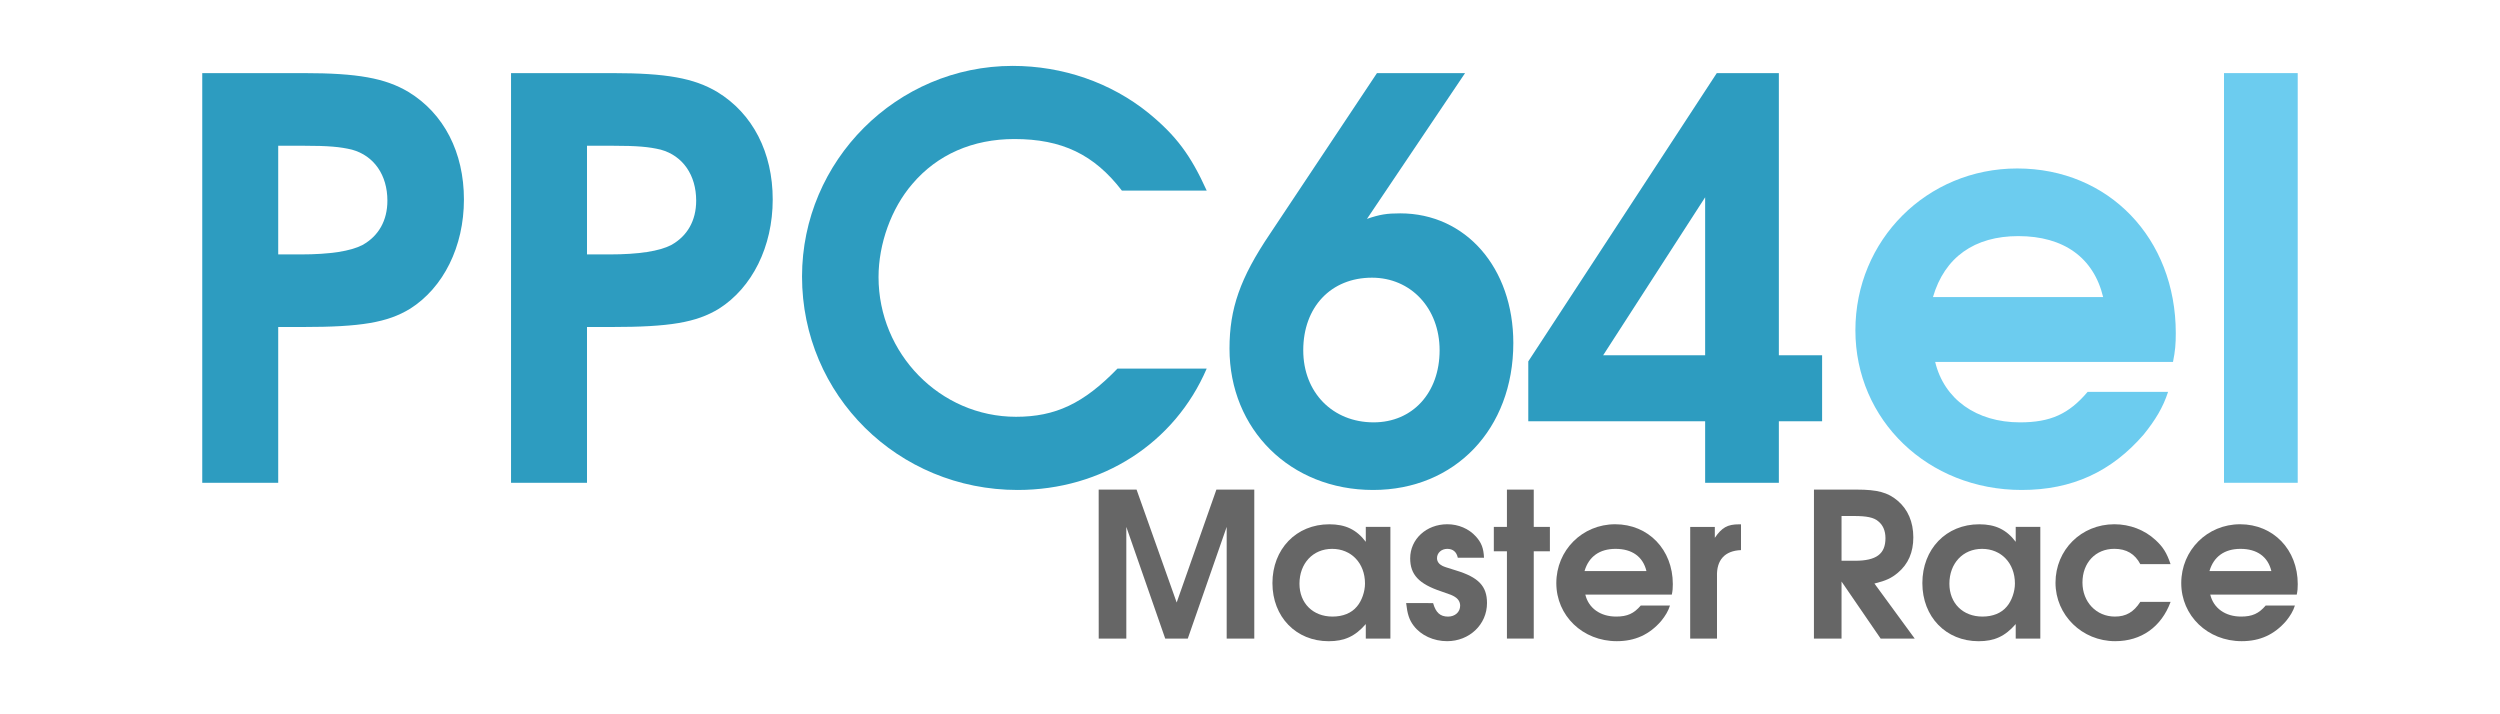 <?xml version="1.0" encoding="UTF-8" standalone="no"?>
<svg
   xmlns:dc="http://purl.org/dc/elements/1.1/"
   xmlns:cc="http://creativecommons.org/ns#"
   xmlns:rdf="http://www.w3.org/1999/02/22-rdf-syntax-ns#"
   xmlns:svg="http://www.w3.org/2000/svg"
   xmlns="http://www.w3.org/2000/svg"
   xmlns:sodipodi="http://sodipodi.sourceforge.net/DTD/sodipodi-0.dtd"
   xmlns:inkscape="http://www.inkscape.org/namespaces/inkscape"
   width="70mm"
   height="20mm"
   viewBox="0 0 70 20"
   version="1.1"
   id="svg8"
   sodipodi:docname="ppc64el.svg"
   inkscape:version="1.0.1 (unknown)">
  <defs
     id="defs2" />
  <sodipodi:namedview
     id="base"
     pagecolor="#ffffff"
     bordercolor="#666666"
     borderopacity="1.0"
     inkscape:pageopacity="0.0"
     inkscape:pageshadow="2"
     inkscape:zoom="2.8"
     inkscape:cx="113.31"
     inkscape:cy="-4.2275912"
     inkscape:document-units="mm"
     inkscape:current-layer="layer1"
     showgrid="false"
     inkscape:window-width="1920"
     inkscape:window-height="1019"
     inkscape:window-x="0"
     inkscape:window-y="32"
     inkscape:window-maximized="1"
     inkscape:snap-global="false"
     inkscape:document-rotation="0" />
  <g
     inkscape:label="Layer 1"
     inkscape:groupmode="layer"
     id="layer1"
     transform="translate(0,-277)">
    <g
       id="g908">
      <g
         id="g887">
        <path
           d="m 5.663,290.518 h 2.127 v -4.362 h 0.683 c 1.63,0 2.375,-0.124 3.011,-0.512 0.931,-0.59 1.506,-1.738 1.506,-3.058 0,-1.319 -0.559,-2.406 -1.552,-3.011 -0.652,-0.388 -1.428,-0.528 -2.934,-0.528 H 5.663 Z m 2.127,-6.395 v -3.042 h 0.714 c 0.698,0 1.024,0.031 1.35,0.109 0.621,0.171 0.993,0.714 0.993,1.428 0,0.559 -0.248,0.993 -0.698,1.242 -0.326,0.171 -0.9,0.264 -1.738,0.264 z"
           style="font-style:normal;font-weight:normal;font-size:10.583px;line-height:6.615px;font-family:sans-serif;letter-spacing:0px;word-spacing:0px;fill:#2d9cc0;fill-opacity:1;stroke:none;stroke-width:0.265px;stroke-linecap:butt;stroke-linejoin:miter;stroke-opacity:1"
           id="path837" />
        <path
           d="m 14.309,290.518 h 2.127 v -4.362 h 0.683 c 1.63,0 2.375,-0.124 3.011,-0.512 0.931,-0.59 1.506,-1.738 1.506,-3.058 0,-1.319 -0.559,-2.406 -1.552,-3.011 -0.652,-0.388 -1.428,-0.528 -2.934,-0.528 h -2.841 z m 2.127,-6.395 v -3.042 h 0.714 c 0.698,0 1.024,0.031 1.35,0.109 0.621,0.171 0.993,0.714 0.993,1.428 0,0.559 -0.248,0.993 -0.698,1.242 -0.326,0.171 -0.9,0.264 -1.738,0.264 z"
           style="font-style:normal;font-weight:normal;font-size:10.583px;line-height:6.615px;font-family:sans-serif;letter-spacing:0px;word-spacing:0px;fill:#2d9cc0;fill-opacity:1;stroke:none;stroke-width:0.265px;stroke-linecap:butt;stroke-linejoin:miter;stroke-opacity:1"
           id="path839" />
        <path
           d="m 31.29,287.32 c -0.947,0.978 -1.738,1.35 -2.841,1.35 -2.127,0 -3.85,-1.77 -3.85,-3.912 0,-0.931 0.357,-1.925 0.947,-2.608 0.698,-0.823 1.692,-1.257 2.856,-1.257 1.335,0 2.235,0.435 3.011,1.444 h 2.375 c -0.45,-0.993 -0.854,-1.537 -1.63,-2.173 -1.056,-0.854 -2.406,-1.319 -3.803,-1.319 -3.244,0 -5.898,2.654 -5.898,5.898 0,3.322 2.685,5.976 6.038,5.976 2.359,0 4.393,-1.304 5.293,-3.399 z"
           style="font-style:normal;font-weight:normal;font-size:10.583px;line-height:6.615px;font-family:sans-serif;letter-spacing:0px;word-spacing:0px;fill:#2d9cc0;fill-opacity:1;stroke:none;stroke-width:0.265px;stroke-linecap:butt;stroke-linejoin:miter;stroke-opacity:1"
           id="path841" />
        <path
           d="m 38.555,279.047 -2.996,4.501 c -0.838,1.242 -1.133,2.095 -1.133,3.213 0,2.266 1.707,3.958 4.02,3.958 2.297,0 3.927,-1.707 3.927,-4.113 0,-2.111 -1.335,-3.632 -3.167,-3.632 -0.373,0 -0.574,0.031 -0.931,0.155 l 2.747,-4.082 z m -0.14,5.728 c 1.087,0 1.894,0.854 1.894,2.033 0,1.195 -0.761,2.018 -1.847,2.018 -1.149,0 -1.971,-0.838 -1.971,-2.018 0,-1.211 0.776,-2.033 1.925,-2.033 z"
           style="font-style:normal;font-weight:normal;font-size:10.583px;line-height:6.615px;font-family:sans-serif;letter-spacing:0px;word-spacing:0px;fill:#2d9cc0;fill-opacity:1;stroke:none;stroke-width:0.265px;stroke-linecap:butt;stroke-linejoin:miter;stroke-opacity:1"
           id="path843" />
        <path
           d="m 42.792,287.119 v 1.676 h 4.952 v 1.723 h 2.064 v -1.723 h 1.211 v -1.847 h -1.211 v -7.901 h -1.738 z m 4.952,-0.171 h -2.856 l 2.856,-4.424 z"
           style="font-style:normal;font-weight:normal;font-size:10.583px;line-height:6.615px;font-family:sans-serif;letter-spacing:0px;word-spacing:0px;fill:#2d9cc0;fill-opacity:1;stroke:none;stroke-width:0.265px;stroke-linecap:butt;stroke-linejoin:miter;stroke-opacity:1"
           id="path845" />
        <path
           d="m 60.844,287.134 c 0.062,-0.31 0.078,-0.497 0.078,-0.807 0,-2.654 -1.878,-4.61 -4.439,-4.61 -2.53,0 -4.532,2.002 -4.532,4.532 0,2.515 2.033,4.47 4.657,4.47 1.413,0 2.515,-0.512 3.415,-1.552 0.326,-0.404 0.543,-0.761 0.683,-1.195 H 58.454 c -0.528,0.621 -1.04,0.854 -1.894,0.854 -1.226,0 -2.127,-0.652 -2.375,-1.692 z m -6.721,-1.816 c 0.326,-1.118 1.164,-1.707 2.39,-1.707 1.273,0 2.111,0.605 2.375,1.707 z"
           style="font-style:normal;font-weight:normal;font-size:10.583px;line-height:6.615px;font-family:sans-serif;letter-spacing:0px;word-spacing:0px;fill:#6cccef;fill-opacity:1;stroke:none;stroke-width:0.265px;stroke-linecap:butt;stroke-linejoin:miter;stroke-opacity:1"
           id="path847" />
        <path
           d="m 62.272,290.518 h 2.064 v -11.471 h -2.064 z"
           style="font-style:normal;font-weight:normal;font-size:10.583px;line-height:6.615px;font-family:sans-serif;letter-spacing:0px;word-spacing:0px;fill:#6cccef;fill-opacity:1;stroke:none;stroke-width:0.265px;stroke-linecap:butt;stroke-linejoin:miter;stroke-opacity:1"
           id="path849" />
      </g>
      <g
         aria-label="Master Race"
         id="text4494"
         style="font-style:normal;font-weight:normal;font-size:10.583px;line-height:6.615px;font-family:sans-serif;letter-spacing:0px;word-spacing:0px;fill:#000000;fill-opacity:1;stroke:none;stroke-width:0.265px;stroke-linecap:butt;stroke-linejoin:miter;stroke-opacity:1">
        <path
           d="m 30.764,294.88 h 0.773 v -3.127 l 1.089,3.127 h 0.632 l 1.089,-3.127 v 3.127 h 0.773 v -4.171 h -1.061 l -1.112,3.161 -1.123,-3.161 h -1.061 z"
           style="font-style:normal;font-variant:normal;font-weight:600;font-stretch:normal;font-size:5.644px;font-family:'URW Gothic';-inkscape-font-specification:'URW Gothic Semi-Bold';fill:#666666;fill-opacity:1;stroke-width:0.265px"
           id="path859" />
        <path
           d="m 38.931,291.753 h -0.689 v 0.418 c -0.26,-0.344 -0.57,-0.491 -1.022,-0.491 -0.926,0 -1.592,0.694 -1.592,1.648 0,0.943 0.66,1.626 1.575,1.626 0.44,0 0.739,-0.135 1.039,-0.48 v 0.406 h 0.689 z m -1.631,0.615 c 0.536,0 0.92,0.401 0.92,0.971 0,0.226 -0.09,0.485 -0.226,0.643 -0.152,0.186 -0.395,0.282 -0.683,0.282 -0.548,0 -0.926,-0.373 -0.926,-0.92 0,-0.57 0.378,-0.976 0.914,-0.976 z"
           style="font-style:normal;font-variant:normal;font-weight:600;font-stretch:normal;font-size:5.644px;font-family:'URW Gothic';-inkscape-font-specification:'URW Gothic Semi-Bold';fill:#666666;fill-opacity:1;stroke-width:0.265px"
           id="path861" />
        <path
           d="m 39.372,293.886 c 0.034,0.305 0.085,0.468 0.209,0.632 0.203,0.271 0.559,0.435 0.937,0.435 0.627,0 1.118,-0.468 1.118,-1.067 0,-0.474 -0.237,-0.722 -0.869,-0.914 -0.31,-0.096 -0.31,-0.096 -0.384,-0.13 -0.09,-0.045 -0.147,-0.119 -0.147,-0.214 0,-0.147 0.124,-0.26 0.288,-0.26 0.158,0 0.26,0.085 0.294,0.248 h 0.734 c -0.011,-0.265 -0.073,-0.423 -0.226,-0.593 -0.198,-0.22 -0.491,-0.344 -0.802,-0.344 -0.587,0 -1.039,0.418 -1.039,0.954 0,0.457 0.243,0.717 0.869,0.926 0.282,0.096 0.31,0.107 0.389,0.158 0.09,0.056 0.141,0.141 0.141,0.243 0,0.175 -0.141,0.305 -0.339,0.305 -0.22,0 -0.344,-0.113 -0.418,-0.378 z"
           style="font-style:normal;font-variant:normal;font-weight:600;font-stretch:normal;font-size:5.644px;font-family:'URW Gothic';-inkscape-font-specification:'URW Gothic Semi-Bold';fill:#666666;fill-opacity:1;stroke-width:0.265px"
           id="path863" />
        <path
           d="m 42.194,294.88 h 0.751 v -2.444 h 0.452 v -0.683 h -0.452 v -1.044 h -0.751 v 1.044 h -0.367 v 0.683 h 0.367 z"
           style="font-style:normal;font-variant:normal;font-weight:600;font-stretch:normal;font-size:5.644px;font-family:'URW Gothic';-inkscape-font-specification:'URW Gothic Semi-Bold';fill:#666666;fill-opacity:1;stroke-width:0.265px"
           id="path865" />
        <path
           d="m 46.811,293.649 c 0.023,-0.113 0.028,-0.181 0.028,-0.294 0,-0.965 -0.683,-1.676 -1.614,-1.676 -0.92,0 -1.648,0.728 -1.648,1.648 0,0.914 0.739,1.626 1.693,1.626 0.514,0 0.914,-0.186 1.242,-0.564 0.119,-0.147 0.198,-0.277 0.248,-0.435 h -0.818 c -0.192,0.226 -0.378,0.31 -0.689,0.31 -0.446,0 -0.773,-0.237 -0.864,-0.615 z m -2.444,-0.66 c 0.119,-0.406 0.423,-0.621 0.869,-0.621 0.463,0 0.768,0.22 0.864,0.621 z"
           style="font-style:normal;font-variant:normal;font-weight:600;font-stretch:normal;font-size:5.644px;font-family:'URW Gothic';-inkscape-font-specification:'URW Gothic Semi-Bold';fill:#666666;fill-opacity:1;stroke-width:0.265px"
           id="path867" />
        <path
           d="m 47.325,294.88 h 0.751 v -1.738 c -0.017,-0.463 0.22,-0.722 0.672,-0.739 v -0.722 h -0.056 c -0.322,0 -0.48,0.09 -0.677,0.378 v -0.305 h -0.689 z"
           style="font-style:normal;font-variant:normal;font-weight:600;font-stretch:normal;font-size:5.644px;font-family:'URW Gothic';-inkscape-font-specification:'URW Gothic Semi-Bold';fill:#666666;fill-opacity:1;stroke-width:0.265px"
           id="path869" />
        <path
           d="m 50.79,294.88 h 0.773 v -1.597 l 1.095,1.597 h 0.954 L 52.484,293.339 c 0.322,-0.079 0.48,-0.152 0.66,-0.305 0.288,-0.243 0.429,-0.57 0.429,-0.988 0,-0.429 -0.152,-0.785 -0.44,-1.027 -0.271,-0.231 -0.57,-0.31 -1.14,-0.31 h -1.202 z m 0.773,-2.179 v -1.253 h 0.344 c 0.361,0 0.559,0.04 0.683,0.147 0.135,0.107 0.203,0.271 0.203,0.474 0,0.44 -0.254,0.632 -0.852,0.632 z"
           style="font-style:normal;font-variant:normal;font-weight:600;font-stretch:normal;font-size:5.644px;font-family:'URW Gothic';-inkscape-font-specification:'URW Gothic Semi-Bold';fill:#666666;fill-opacity:1;stroke-width:0.265px"
           id="path871" />
        <path
           d="m 57.129,291.753 h -0.689 v 0.418 c -0.26,-0.344 -0.57,-0.491 -1.022,-0.491 -0.926,0 -1.592,0.694 -1.592,1.648 0,0.943 0.66,1.626 1.575,1.626 0.44,0 0.739,-0.135 1.039,-0.48 v 0.406 h 0.689 z m -1.631,0.615 c 0.536,0 0.92,0.401 0.92,0.971 0,0.226 -0.09,0.485 -0.226,0.643 -0.152,0.186 -0.395,0.282 -0.683,0.282 -0.548,0 -0.926,-0.373 -0.926,-0.92 0,-0.57 0.378,-0.976 0.914,-0.976 z"
           style="font-style:normal;font-variant:normal;font-weight:600;font-stretch:normal;font-size:5.644px;font-family:'URW Gothic';-inkscape-font-specification:'URW Gothic Semi-Bold';fill:#666666;fill-opacity:1;stroke-width:0.265px"
           id="path873" />
        <path
           d="m 59.929,293.852 c -0.186,0.288 -0.401,0.412 -0.711,0.412 -0.519,0 -0.909,-0.406 -0.909,-0.954 0,-0.553 0.367,-0.943 0.892,-0.943 0.339,0 0.576,0.141 0.728,0.429 h 0.847 c -0.107,-0.316 -0.209,-0.48 -0.423,-0.677 -0.305,-0.282 -0.717,-0.44 -1.151,-0.44 -0.926,0 -1.648,0.717 -1.648,1.637 0,0.909 0.745,1.637 1.671,1.637 0.734,0 1.293,-0.401 1.552,-1.101 z"
           style="font-style:normal;font-variant:normal;font-weight:600;font-stretch:normal;font-size:5.644px;font-family:'URW Gothic';-inkscape-font-specification:'URW Gothic Semi-Bold';fill:#666666;fill-opacity:1;stroke-width:0.265px"
           id="path875" />
        <path
           d="m 64.309,293.649 c 0.023,-0.113 0.028,-0.181 0.028,-0.294 0,-0.965 -0.683,-1.676 -1.614,-1.676 -0.92,0 -1.648,0.728 -1.648,1.648 0,0.914 0.739,1.626 1.693,1.626 0.514,0 0.914,-0.186 1.242,-0.564 0.119,-0.147 0.198,-0.277 0.248,-0.435 h -0.818 c -0.192,0.226 -0.378,0.31 -0.689,0.31 -0.446,0 -0.773,-0.237 -0.864,-0.615 z m -2.444,-0.66 c 0.119,-0.406 0.423,-0.621 0.869,-0.621 0.463,0 0.768,0.22 0.864,0.621 z"
           style="font-style:normal;font-variant:normal;font-weight:600;font-stretch:normal;font-size:5.644px;font-family:'URW Gothic';-inkscape-font-specification:'URW Gothic Semi-Bold';fill:#666666;fill-opacity:1;stroke-width:0.265px"
           id="path877" />
      </g>
    </g>
  </g>
</svg>
